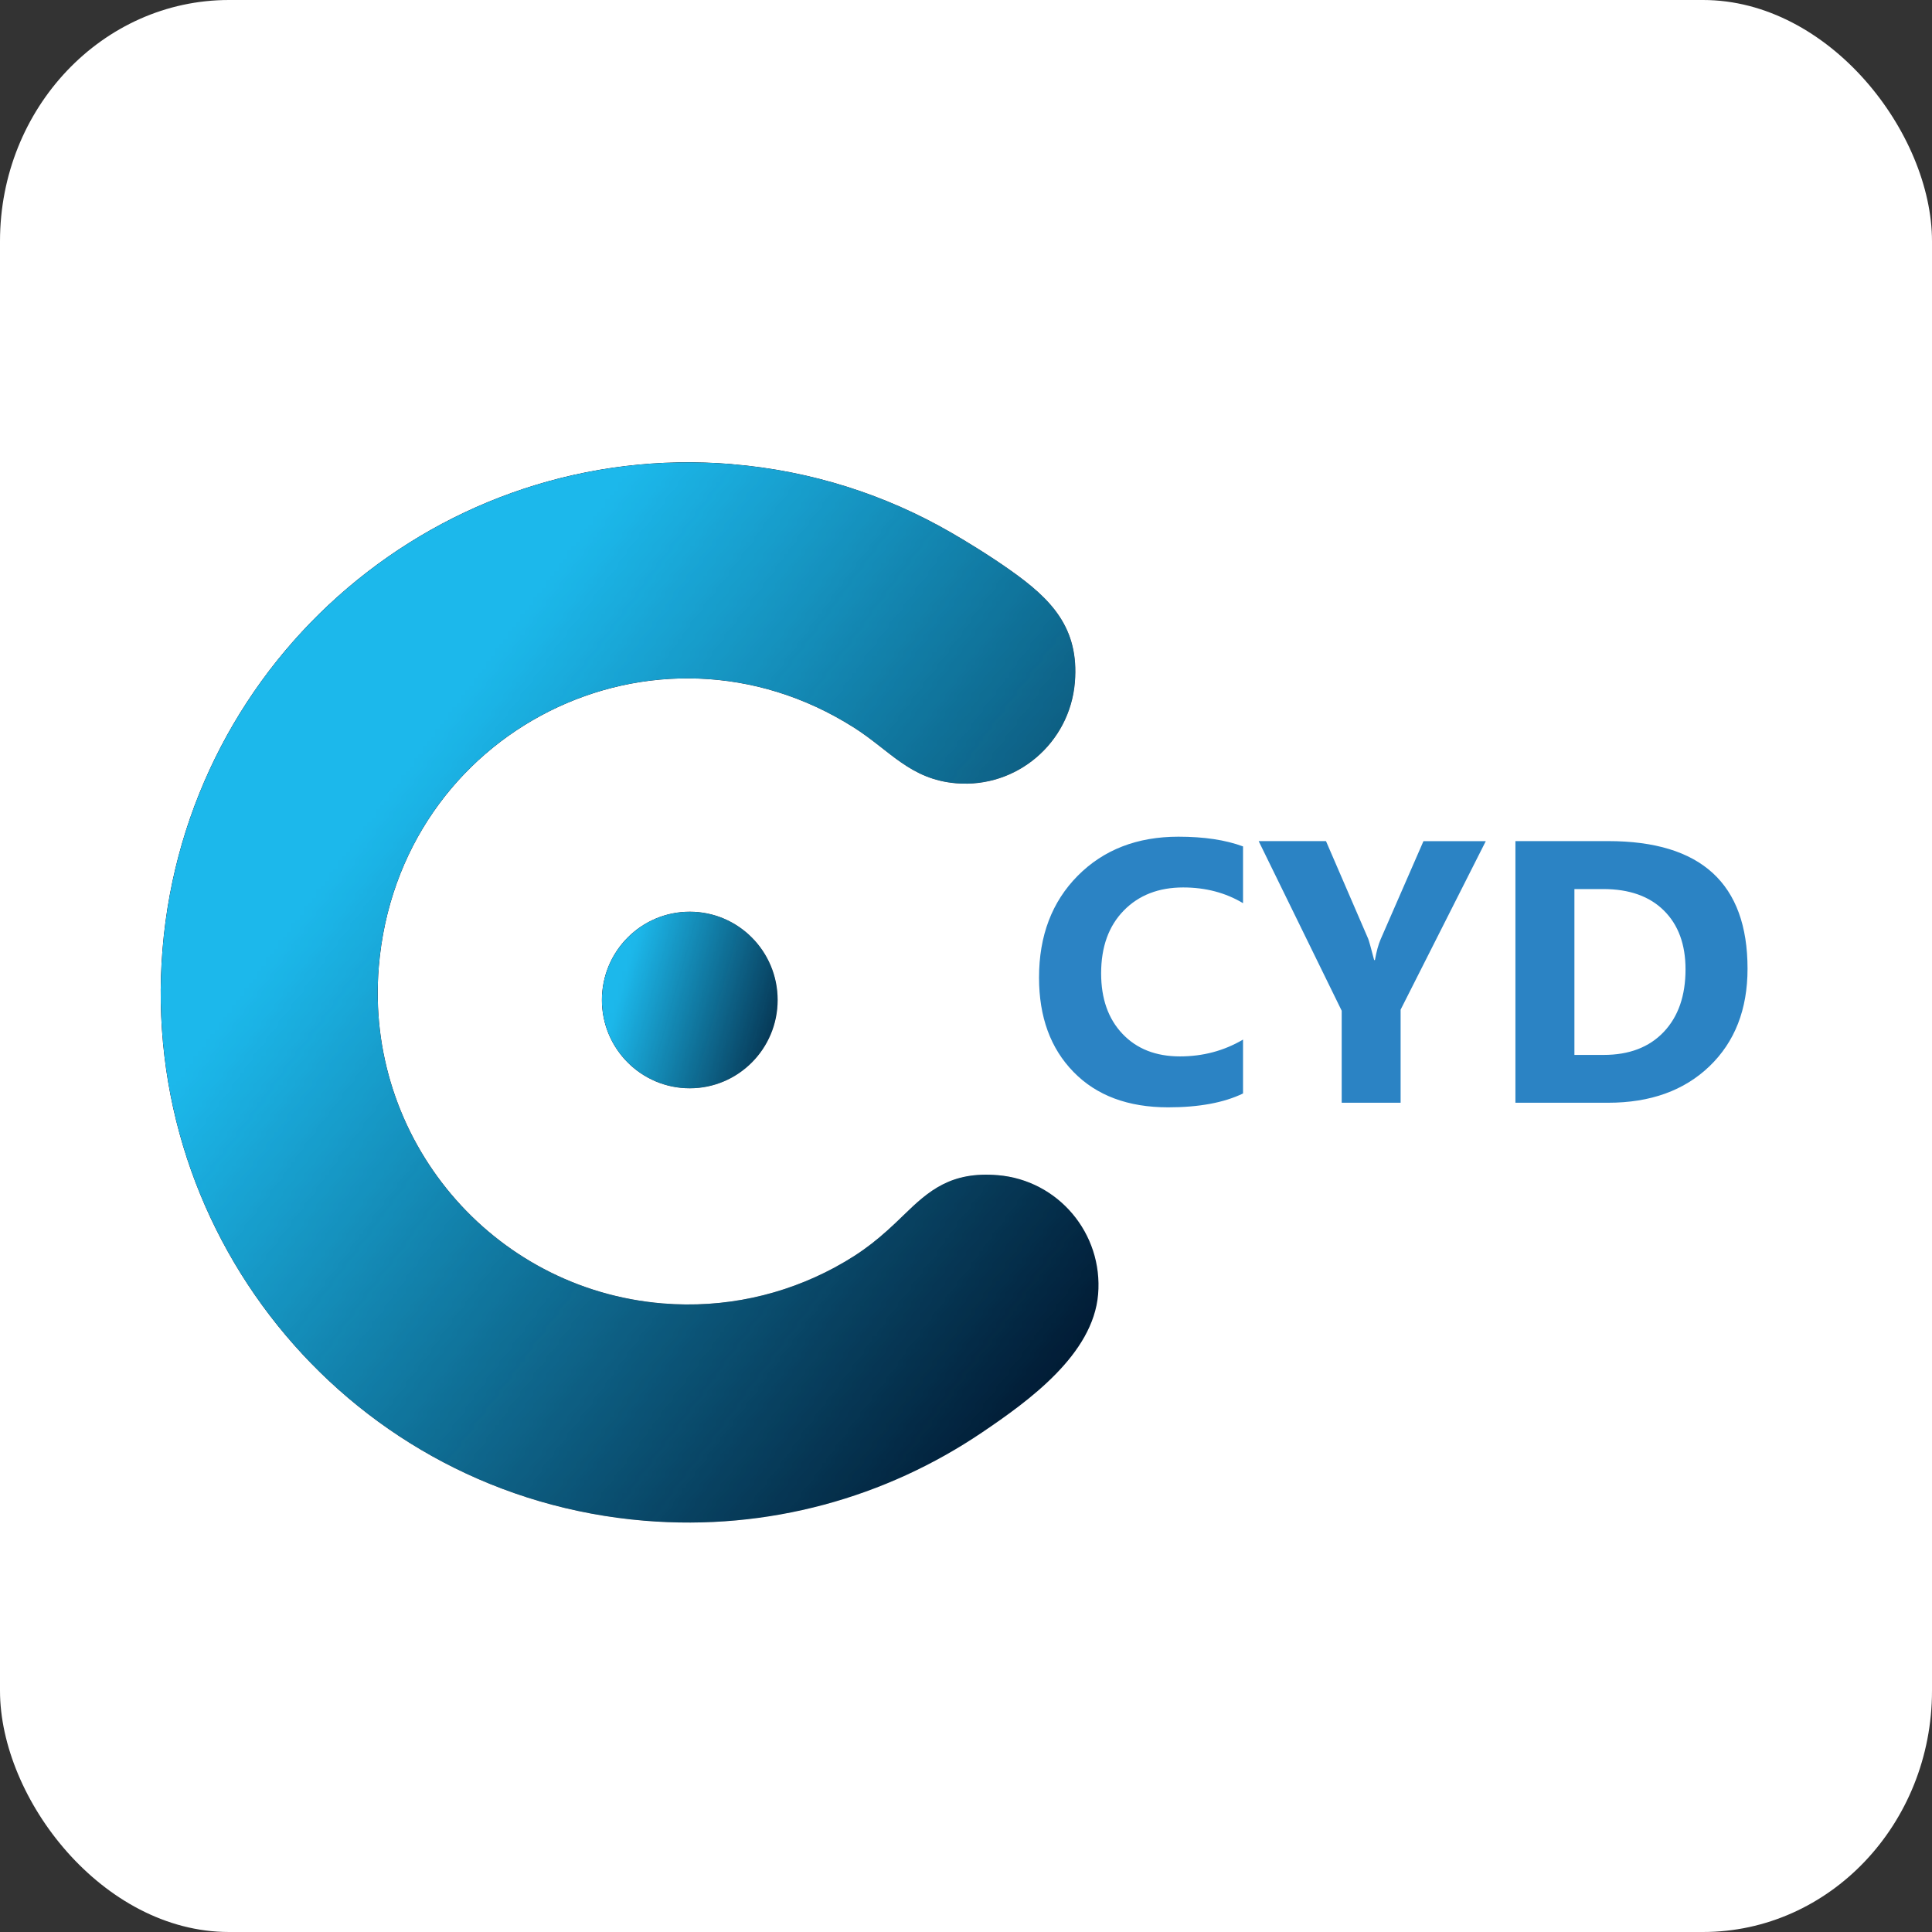 <?xml version="1.0" encoding="UTF-8"?>
<!DOCTYPE svg PUBLIC "-//W3C//DTD SVG 1.1//EN" "http://www.w3.org/Graphics/SVG/1.1/DTD/svg11.dtd">
<!-- Creator: CorelDRAW 2021.5 -->
<svg xmlns="http://www.w3.org/2000/svg" xml:space="preserve" width="82.216mm" height="82.216mm" version="1.1" style="shape-rendering:geometricPrecision; text-rendering:geometricPrecision; image-rendering:optimizeQuality; fill-rule:evenodd; clip-rule:evenodd"
viewBox="0 0 454.87 454.87"
 xmlns:xlink="http://www.w3.org/1999/xlink"
 xmlns:xodm="http://www.corel.com/coreldraw/odm/2003">
 <rect x="0" y="0" width="454.87" height="454.87" fill="#333333" stroke="none"/>
 <defs>
  <style type="text/css">
   <![CDATA[
    .str0 {stroke:black;stroke-width:1.11;stroke-miterlimit:22.926}
    .fil3 {fill:none}
    .fil5 {fill:#011B34}
    .fil1 {fill:#011B34}
    .fil2 {fill:#1CB8EB}
    .fil0 {fill:white}
    .fil4 {fill:#2B83C4;fill-rule:nonzero}
   ]]>
  </style>
   <clipPath id="id0">
    <path d="M162.4 214.65c11.43,0 20.69,9.31 20.69,20.79 0,11.48 -9.26,20.79 -20.69,20.79 -11.42,0 -20.69,-9.31 -20.69,-20.79 0,-11.48 9.26,-20.79 20.69,-20.79z"/>
   </clipPath>
     <mask id="id1">
  <linearGradient id="id2" gradientUnits="userSpaceOnUse" x1="146.61" y1="231.58" x2="190.8" y2="244.23">
   <stop offset="0" style="stop-opacity:1; stop-color:white"/>
   <stop offset="1" style="stop-opacity:0; stop-color:white"/>
  </linearGradient>
      <rect style="fill:url(#id2)" x="139.95" y="212.88" width="44.9" height="45.12"/>
     </mask>
   <clipPath id="id3">
    <path d="M172.34 109.28c18.8,1.56 36.27,7.25 51.6,16.11 3.37,1.94 8.87,5.28 13.91,8.84 9.62,6.79 16.28,13.55 15.22,26.42 -1.19,14.31 -13.69,24.95 -27.93,23.77 -10.86,-0.9 -15.62,-7.74 -24.1,-13.12 -46.72,-29.62 -107.23,0.62 -111.85,56.32 -3.36,40.43 26.54,75.91 66.77,79.25 14.6,1.21 28.55,-1.98 40.57,-8.47 6.81,-3.68 10.84,-7.06 16.26,-12.35 5.92,-5.77 11.15,-10.28 22.12,-9.37 14.24,1.18 24.82,13.74 23.63,28.05 -1.18,14.16 -16.29,25.07 -27.33,32.53 -22.58,15.26 -50.27,23.21 -79.49,20.78 -68.36,-5.67 -119.15,-65.96 -113.45,-134.66 5.7,-68.7 65.74,-119.79 134.09,-114.11z"/>
   </clipPath>
     <mask id="id4">
  <linearGradient id="id5" gradientUnits="userSpaceOnUse" x1="73.94" y1="211.67" x2="242.08" y2="336.05">
   <stop offset="0" style="stop-opacity:1; stop-color:white"/>
   <stop offset="1" style="stop-opacity:0; stop-color:white"/>
  </linearGradient>
      <rect style="fill:url(#id5)" x="-31.16" y="64.21" width="427.11" height="361.1"/>
     </mask>
 </defs>
 <g id="Capa_x0020_1">
  <rect class="fil0" width="454.87" height="454.87" rx="53.91" ry="56.8"/>
  <path class="fil1" d="M162.4 214.65c11.43,0 20.69,9.31 20.69,20.79 0,11.48 -9.26,20.79 -20.69,20.79 -11.42,0 -20.69,-9.31 -20.69,-20.79 0,-11.48 9.26,-20.79 20.69,-20.79z"/>
  <g style="clip-path:url(#id0)">
   <g id="_2897078409968">
    <path id="_1" class="fil2" style="mask:url(#id1)" d="M162.4 213.43c12.09,0 21.9,9.85 21.9,22 0,12.15 -9.8,22.01 -21.9,22.01 -12.09,0 -21.9,-9.85 -21.9,-22.01 0,-12.15 9.8,-22 21.9,-22z"/>
   </g>
  </g>
  <path class="fil3" d="M162.4 214.65c11.43,0 20.69,9.31 20.69,20.79 0,11.48 -9.26,20.79 -20.69,20.79 -11.42,0 -20.69,-9.31 -20.69,-20.79 0,-11.48 9.26,-20.79 20.69,-20.79z"/>
  <path class="fil4" d="M292.65 257.45c-4.49,2.17 -10.37,3.26 -17.61,3.26 -9.44,0 -16.88,-2.77 -22.29,-8.33 -5.43,-5.56 -8.12,-12.96 -8.12,-22.22 0,-9.85 3.04,-17.85 9.12,-23.98 6.09,-6.13 13.99,-9.19 23.7,-9.19 6.01,0 11.09,0.76 15.21,2.29l0 13.36c-4.12,-2.46 -8.81,-3.7 -14.09,-3.7 -5.78,0 -10.46,1.82 -14,5.45 -3.55,3.64 -5.32,8.56 -5.32,14.78 0,5.95 1.67,10.7 5.03,14.24 3.34,3.53 7.86,5.31 13.53,5.31 5.41,0 10.37,-1.32 14.85,-3.96l0 12.68zm57.17 -59.42l-20.06 39.69 0 21.91 -13.87 0 0 -21.66 -19.55 -39.94 15.85 0 9.93 22.98c0.18,0.43 0.65,2.11 1.41,5.03l0.18 0c0.38,-2.07 0.82,-3.68 1.33,-4.85l10.1 -23.15 14.68 0zm6.97 61.6l0 -61.6 21.83 0c21.88,0 32.82,10 32.82,30.03 0,9.59 -2.99,17.24 -8.96,22.98 -5.97,5.73 -13.92,8.59 -23.86,8.59l-21.83 0zm13.89 -50.31l0 39.05 6.88 0c6.01,0 10.72,-1.8 14.15,-5.41 3.42,-3.61 5.13,-8.52 5.13,-14.74 0,-5.87 -1.7,-10.48 -5.09,-13.84 -3.4,-3.37 -8.15,-5.06 -14.28,-5.06l-6.79 0z"/>
  <path class="fil5" d="M172.34 109.28c18.8,1.56 36.27,7.25 51.6,16.11 3.37,1.94 8.87,5.28 13.91,8.84 9.62,6.79 16.28,13.55 15.22,26.42 -1.19,14.31 -13.69,24.95 -27.93,23.77 -10.86,-0.9 -15.62,-7.74 -24.1,-13.12 -46.72,-29.62 -107.23,0.62 -111.85,56.32 -3.36,40.43 26.54,75.91 66.77,79.25 14.6,1.21 28.55,-1.98 40.57,-8.47 6.81,-3.68 10.84,-7.06 16.26,-12.35 5.92,-5.77 11.15,-10.28 22.12,-9.37 14.24,1.18 24.82,13.74 23.63,28.05 -1.18,14.16 -16.29,25.07 -27.33,32.53 -22.58,15.26 -50.27,23.21 -79.49,20.78 -68.36,-5.67 -119.15,-65.96 -113.45,-134.66 5.7,-68.7 65.74,-119.79 134.09,-114.11z"/>
  <g style="clip-path:url(#id3)">
   <g id="_2861937658656">
    <polygon id="_1_0" class="fil2 str0" style="mask:url(#id4)" points="-3.48,64.76 395.4,97.86 368.27,424.75 -30.61,391.65 "/>
   </g>
  </g>
  <path class="fil3" d="M172.34 109.28c18.8,1.56 36.27,7.25 51.6,16.11 3.37,1.94 8.87,5.28 13.91,8.84 9.62,6.79 16.28,13.55 15.22,26.42 -1.19,14.31 -13.69,24.95 -27.93,23.77 -10.86,-0.9 -15.62,-7.74 -24.1,-13.12 -46.72,-29.62 -107.23,0.62 -111.85,56.32 -3.36,40.43 26.54,75.91 66.77,79.25 14.6,1.21 28.55,-1.98 40.57,-8.47 6.81,-3.68 10.84,-7.06 16.26,-12.35 5.92,-5.77 11.15,-10.28 22.12,-9.37 14.24,1.18 24.82,13.74 23.63,28.05 -1.18,14.16 -16.29,25.07 -27.33,32.53 -22.58,15.26 -50.27,23.21 -79.49,20.78 -68.36,-5.67 -119.15,-65.96 -113.45,-134.66 5.7,-68.7 65.74,-119.79 134.09,-114.11z"/>
 </g>
</svg>
